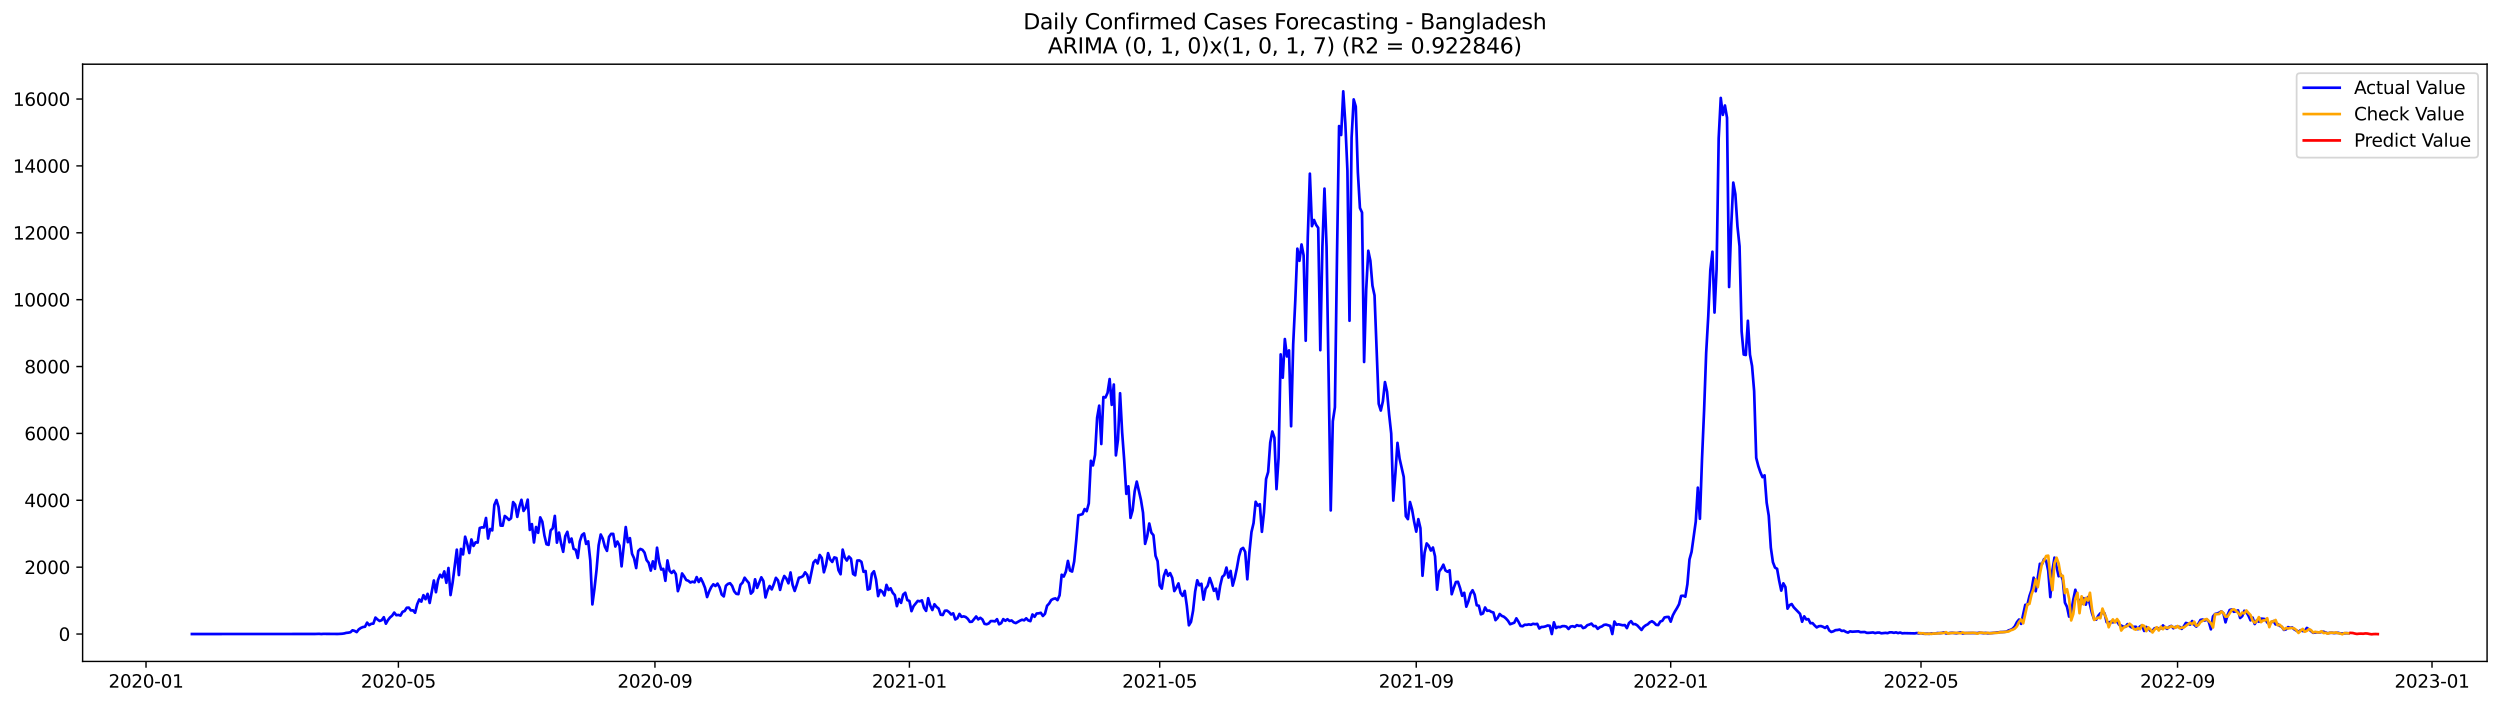 <?xml version="1.0" encoding="utf-8" standalone="no"?>
<!DOCTYPE svg PUBLIC "-//W3C//DTD SVG 1.1//EN"
  "http://www.w3.org/Graphics/SVG/1.1/DTD/svg11.dtd">
<svg xmlns:xlink="http://www.w3.org/1999/xlink" width="1392.412pt" height="392.274pt" viewBox="0 0 1392.412 392.274" xmlns="http://www.w3.org/2000/svg" version="1.1">
 <defs>
  <style type="text/css">*{stroke-linejoin: round; stroke-linecap: butt}</style>
 </defs>
 <g id="figure_1">
  <g id="patch_1">
   <path d="M 0 392.274 
L 1392.412 392.274 
L 1392.412 0 
L 0 0 
z
" style="fill: #ffffff"/>
  </g>
  <g id="axes_1">
   <g id="patch_2">
    <path d="M 46.013 368.396 
L 1385.213 368.396 
L 1385.213 35.755 
L 46.013 35.755 
z
" style="fill: #ffffff"/>
   </g>
   <g id="matplotlib.axis_1">
    <g id="xtick_1">
     <g id="line2d_1">
      <defs>
       <path id="m6cb4de9a15" d="M 0 0 
L 0 3.5 
" style="stroke: #000000; stroke-width: 0.8"/>
      </defs>
      <g>
       <use xlink:href="#m6cb4de9a15" x="81.328" y="368.396" style="stroke: #000000; stroke-width: 0.8"/>
      </g>
     </g>
     <g id="text_1">
      <!-- 2020-01 -->
      <g transform="translate(60.437 382.994)scale(0.1 -0.1)">
       <defs>
        <path id="DejaVuSans-32" d="M 1228 531 
L 3431 531 
L 3431 0 
L 469 0 
L 469 531 
Q 828 903 1448 1529 
Q 2069 2156 2228 2338 
Q 2531 2678 2651 2914 
Q 2772 3150 2772 3378 
Q 2772 3750 2511 3984 
Q 2250 4219 1831 4219 
Q 1534 4219 1204 4116 
Q 875 4013 500 3803 
L 500 4441 
Q 881 4594 1212 4672 
Q 1544 4750 1819 4750 
Q 2544 4750 2975 4387 
Q 3406 4025 3406 3419 
Q 3406 3131 3298 2873 
Q 3191 2616 2906 2266 
Q 2828 2175 2409 1742 
Q 1991 1309 1228 531 
z
" transform="scale(0.016)"/>
        <path id="DejaVuSans-30" d="M 2034 4250 
Q 1547 4250 1301 3770 
Q 1056 3291 1056 2328 
Q 1056 1369 1301 889 
Q 1547 409 2034 409 
Q 2525 409 2770 889 
Q 3016 1369 3016 2328 
Q 3016 3291 2770 3770 
Q 2525 4250 2034 4250 
z
M 2034 4750 
Q 2819 4750 3233 4129 
Q 3647 3509 3647 2328 
Q 3647 1150 3233 529 
Q 2819 -91 2034 -91 
Q 1250 -91 836 529 
Q 422 1150 422 2328 
Q 422 3509 836 4129 
Q 1250 4750 2034 4750 
z
" transform="scale(0.016)"/>
        <path id="DejaVuSans-2d" d="M 313 2009 
L 1997 2009 
L 1997 1497 
L 313 1497 
L 313 2009 
z
" transform="scale(0.016)"/>
        <path id="DejaVuSans-31" d="M 794 531 
L 1825 531 
L 1825 4091 
L 703 3866 
L 703 4441 
L 1819 4666 
L 2450 4666 
L 2450 531 
L 3481 531 
L 3481 0 
L 794 0 
L 794 531 
z
" transform="scale(0.016)"/>
       </defs>
       <use xlink:href="#DejaVuSans-32"/>
       <use xlink:href="#DejaVuSans-30" x="63.623"/>
       <use xlink:href="#DejaVuSans-32" x="127.246"/>
       <use xlink:href="#DejaVuSans-30" x="190.869"/>
       <use xlink:href="#DejaVuSans-2d" x="254.492"/>
       <use xlink:href="#DejaVuSans-30" x="290.576"/>
       <use xlink:href="#DejaVuSans-31" x="354.199"/>
      </g>
     </g>
    </g>
    <g id="xtick_2">
     <g id="line2d_2">
      <g>
       <use xlink:href="#m6cb4de9a15" x="221.893" y="368.396" style="stroke: #000000; stroke-width: 0.8"/>
      </g>
     </g>
     <g id="text_2">
      <!-- 2020-05 -->
      <g transform="translate(201.001 382.994)scale(0.1 -0.1)">
       <defs>
        <path id="DejaVuSans-35" d="M 691 4666 
L 3169 4666 
L 3169 4134 
L 1269 4134 
L 1269 2991 
Q 1406 3038 1543 3061 
Q 1681 3084 1819 3084 
Q 2600 3084 3056 2656 
Q 3513 2228 3513 1497 
Q 3513 744 3044 326 
Q 2575 -91 1722 -91 
Q 1428 -91 1123 -41 
Q 819 9 494 109 
L 494 744 
Q 775 591 1075 516 
Q 1375 441 1709 441 
Q 2250 441 2565 725 
Q 2881 1009 2881 1497 
Q 2881 1984 2565 2268 
Q 2250 2553 1709 2553 
Q 1456 2553 1204 2497 
Q 953 2441 691 2322 
L 691 4666 
z
" transform="scale(0.016)"/>
       </defs>
       <use xlink:href="#DejaVuSans-32"/>
       <use xlink:href="#DejaVuSans-30" x="63.623"/>
       <use xlink:href="#DejaVuSans-32" x="127.246"/>
       <use xlink:href="#DejaVuSans-30" x="190.869"/>
       <use xlink:href="#DejaVuSans-2d" x="254.492"/>
       <use xlink:href="#DejaVuSans-30" x="290.576"/>
       <use xlink:href="#DejaVuSans-35" x="354.199"/>
      </g>
     </g>
    </g>
    <g id="xtick_3">
     <g id="line2d_3">
      <g>
       <use xlink:href="#m6cb4de9a15" x="364.781" y="368.396" style="stroke: #000000; stroke-width: 0.8"/>
      </g>
     </g>
     <g id="text_3">
      <!-- 2020-09 -->
      <g transform="translate(343.89 382.994)scale(0.1 -0.1)">
       <defs>
        <path id="DejaVuSans-39" d="M 703 97 
L 703 672 
Q 941 559 1184 500 
Q 1428 441 1663 441 
Q 2288 441 2617 861 
Q 2947 1281 2994 2138 
Q 2813 1869 2534 1725 
Q 2256 1581 1919 1581 
Q 1219 1581 811 2004 
Q 403 2428 403 3163 
Q 403 3881 828 4315 
Q 1253 4750 1959 4750 
Q 2769 4750 3195 4129 
Q 3622 3509 3622 2328 
Q 3622 1225 3098 567 
Q 2575 -91 1691 -91 
Q 1453 -91 1209 -44 
Q 966 3 703 97 
z
M 1959 2075 
Q 2384 2075 2632 2365 
Q 2881 2656 2881 3163 
Q 2881 3666 2632 3958 
Q 2384 4250 1959 4250 
Q 1534 4250 1286 3958 
Q 1038 3666 1038 3163 
Q 1038 2656 1286 2365 
Q 1534 2075 1959 2075 
z
" transform="scale(0.016)"/>
       </defs>
       <use xlink:href="#DejaVuSans-32"/>
       <use xlink:href="#DejaVuSans-30" x="63.623"/>
       <use xlink:href="#DejaVuSans-32" x="127.246"/>
       <use xlink:href="#DejaVuSans-30" x="190.869"/>
       <use xlink:href="#DejaVuSans-2d" x="254.492"/>
       <use xlink:href="#DejaVuSans-30" x="290.576"/>
       <use xlink:href="#DejaVuSans-39" x="354.199"/>
      </g>
     </g>
    </g>
    <g id="xtick_4">
     <g id="line2d_4">
      <g>
       <use xlink:href="#m6cb4de9a15" x="506.508" y="368.396" style="stroke: #000000; stroke-width: 0.8"/>
      </g>
     </g>
     <g id="text_4">
      <!-- 2021-01 -->
      <g transform="translate(485.616 382.994)scale(0.1 -0.1)">
       <use xlink:href="#DejaVuSans-32"/>
       <use xlink:href="#DejaVuSans-30" x="63.623"/>
       <use xlink:href="#DejaVuSans-32" x="127.246"/>
       <use xlink:href="#DejaVuSans-31" x="190.869"/>
       <use xlink:href="#DejaVuSans-2d" x="254.492"/>
       <use xlink:href="#DejaVuSans-30" x="290.576"/>
       <use xlink:href="#DejaVuSans-31" x="354.199"/>
      </g>
     </g>
    </g>
    <g id="xtick_5">
     <g id="line2d_5">
      <g>
       <use xlink:href="#m6cb4de9a15" x="645.911" y="368.396" style="stroke: #000000; stroke-width: 0.8"/>
      </g>
     </g>
     <g id="text_5">
      <!-- 2021-05 -->
      <g transform="translate(625.019 382.994)scale(0.1 -0.1)">
       <use xlink:href="#DejaVuSans-32"/>
       <use xlink:href="#DejaVuSans-30" x="63.623"/>
       <use xlink:href="#DejaVuSans-32" x="127.246"/>
       <use xlink:href="#DejaVuSans-31" x="190.869"/>
       <use xlink:href="#DejaVuSans-2d" x="254.492"/>
       <use xlink:href="#DejaVuSans-30" x="290.576"/>
       <use xlink:href="#DejaVuSans-35" x="354.199"/>
      </g>
     </g>
    </g>
    <g id="xtick_6">
     <g id="line2d_6">
      <g>
       <use xlink:href="#m6cb4de9a15" x="788.799" y="368.396" style="stroke: #000000; stroke-width: 0.8"/>
      </g>
     </g>
     <g id="text_6">
      <!-- 2021-09 -->
      <g transform="translate(767.908 382.994)scale(0.1 -0.1)">
       <use xlink:href="#DejaVuSans-32"/>
       <use xlink:href="#DejaVuSans-30" x="63.623"/>
       <use xlink:href="#DejaVuSans-32" x="127.246"/>
       <use xlink:href="#DejaVuSans-31" x="190.869"/>
       <use xlink:href="#DejaVuSans-2d" x="254.492"/>
       <use xlink:href="#DejaVuSans-30" x="290.576"/>
       <use xlink:href="#DejaVuSans-39" x="354.199"/>
      </g>
     </g>
    </g>
    <g id="xtick_7">
     <g id="line2d_7">
      <g>
       <use xlink:href="#m6cb4de9a15" x="930.526" y="368.396" style="stroke: #000000; stroke-width: 0.8"/>
      </g>
     </g>
     <g id="text_7">
      <!-- 2022-01 -->
      <g transform="translate(909.634 382.994)scale(0.1 -0.1)">
       <use xlink:href="#DejaVuSans-32"/>
       <use xlink:href="#DejaVuSans-30" x="63.623"/>
       <use xlink:href="#DejaVuSans-32" x="127.246"/>
       <use xlink:href="#DejaVuSans-32" x="190.869"/>
       <use xlink:href="#DejaVuSans-2d" x="254.492"/>
       <use xlink:href="#DejaVuSans-30" x="290.576"/>
       <use xlink:href="#DejaVuSans-31" x="354.199"/>
      </g>
     </g>
    </g>
    <g id="xtick_8">
     <g id="line2d_8">
      <g>
       <use xlink:href="#m6cb4de9a15" x="1069.929" y="368.396" style="stroke: #000000; stroke-width: 0.8"/>
      </g>
     </g>
     <g id="text_8">
      <!-- 2022-05 -->
      <g transform="translate(1049.038 382.994)scale(0.1 -0.1)">
       <use xlink:href="#DejaVuSans-32"/>
       <use xlink:href="#DejaVuSans-30" x="63.623"/>
       <use xlink:href="#DejaVuSans-32" x="127.246"/>
       <use xlink:href="#DejaVuSans-32" x="190.869"/>
       <use xlink:href="#DejaVuSans-2d" x="254.492"/>
       <use xlink:href="#DejaVuSans-30" x="290.576"/>
       <use xlink:href="#DejaVuSans-35" x="354.199"/>
      </g>
     </g>
    </g>
    <g id="xtick_9">
     <g id="line2d_9">
      <g>
       <use xlink:href="#m6cb4de9a15" x="1212.817" y="368.396" style="stroke: #000000; stroke-width: 0.8"/>
      </g>
     </g>
     <g id="text_9">
      <!-- 2022-09 -->
      <g transform="translate(1191.926 382.994)scale(0.1 -0.1)">
       <use xlink:href="#DejaVuSans-32"/>
       <use xlink:href="#DejaVuSans-30" x="63.623"/>
       <use xlink:href="#DejaVuSans-32" x="127.246"/>
       <use xlink:href="#DejaVuSans-32" x="190.869"/>
       <use xlink:href="#DejaVuSans-2d" x="254.492"/>
       <use xlink:href="#DejaVuSans-30" x="290.576"/>
       <use xlink:href="#DejaVuSans-39" x="354.199"/>
      </g>
     </g>
    </g>
    <g id="xtick_10">
     <g id="line2d_10">
      <g>
       <use xlink:href="#m6cb4de9a15" x="1354.544" y="368.396" style="stroke: #000000; stroke-width: 0.8"/>
      </g>
     </g>
     <g id="text_10">
      <!-- 2023-01 -->
      <g transform="translate(1333.652 382.994)scale(0.1 -0.1)">
       <defs>
        <path id="DejaVuSans-33" d="M 2597 2516 
Q 3050 2419 3304 2112 
Q 3559 1806 3559 1356 
Q 3559 666 3084 287 
Q 2609 -91 1734 -91 
Q 1441 -91 1130 -33 
Q 819 25 488 141 
L 488 750 
Q 750 597 1062 519 
Q 1375 441 1716 441 
Q 2309 441 2620 675 
Q 2931 909 2931 1356 
Q 2931 1769 2642 2001 
Q 2353 2234 1838 2234 
L 1294 2234 
L 1294 2753 
L 1863 2753 
Q 2328 2753 2575 2939 
Q 2822 3125 2822 3475 
Q 2822 3834 2567 4026 
Q 2313 4219 1838 4219 
Q 1578 4219 1281 4162 
Q 984 4106 628 3988 
L 628 4550 
Q 988 4650 1302 4700 
Q 1616 4750 1894 4750 
Q 2613 4750 3031 4423 
Q 3450 4097 3450 3541 
Q 3450 3153 3228 2886 
Q 3006 2619 2597 2516 
z
" transform="scale(0.016)"/>
       </defs>
       <use xlink:href="#DejaVuSans-32"/>
       <use xlink:href="#DejaVuSans-30" x="63.623"/>
       <use xlink:href="#DejaVuSans-32" x="127.246"/>
       <use xlink:href="#DejaVuSans-33" x="190.869"/>
       <use xlink:href="#DejaVuSans-2d" x="254.492"/>
       <use xlink:href="#DejaVuSans-30" x="290.576"/>
       <use xlink:href="#DejaVuSans-31" x="354.199"/>
      </g>
     </g>
    </g>
   </g>
   <g id="matplotlib.axis_2">
    <g id="ytick_1">
     <g id="line2d_11">
      <defs>
       <path id="m1b20f03d70" d="M 0 0 
L -3.5 0 
" style="stroke: #000000; stroke-width: 0.8"/>
      </defs>
      <g>
       <use xlink:href="#m1b20f03d70" x="46.013" y="353.135" style="stroke: #000000; stroke-width: 0.8"/>
      </g>
     </g>
     <g id="text_11">
      <!-- 0 -->
      <g transform="translate(32.65 356.934)scale(0.1 -0.1)">
       <use xlink:href="#DejaVuSans-30"/>
      </g>
     </g>
    </g>
    <g id="ytick_2">
     <g id="line2d_12">
      <g>
       <use xlink:href="#m1b20f03d70" x="46.013" y="315.888" style="stroke: #000000; stroke-width: 0.8"/>
      </g>
     </g>
     <g id="text_12">
      <!-- 2000 -->
      <g transform="translate(13.562 319.687)scale(0.1 -0.1)">
       <use xlink:href="#DejaVuSans-32"/>
       <use xlink:href="#DejaVuSans-30" x="63.623"/>
       <use xlink:href="#DejaVuSans-30" x="127.246"/>
       <use xlink:href="#DejaVuSans-30" x="190.869"/>
      </g>
     </g>
    </g>
    <g id="ytick_3">
     <g id="line2d_13">
      <g>
       <use xlink:href="#m1b20f03d70" x="46.013" y="278.641" style="stroke: #000000; stroke-width: 0.8"/>
      </g>
     </g>
     <g id="text_13">
      <!-- 4000 -->
      <g transform="translate(13.562 282.44)scale(0.1 -0.1)">
       <defs>
        <path id="DejaVuSans-34" d="M 2419 4116 
L 825 1625 
L 2419 1625 
L 2419 4116 
z
M 2253 4666 
L 3047 4666 
L 3047 1625 
L 3713 1625 
L 3713 1100 
L 3047 1100 
L 3047 0 
L 2419 0 
L 2419 1100 
L 313 1100 
L 313 1709 
L 2253 4666 
z
" transform="scale(0.016)"/>
       </defs>
       <use xlink:href="#DejaVuSans-34"/>
       <use xlink:href="#DejaVuSans-30" x="63.623"/>
       <use xlink:href="#DejaVuSans-30" x="127.246"/>
       <use xlink:href="#DejaVuSans-30" x="190.869"/>
      </g>
     </g>
    </g>
    <g id="ytick_4">
     <g id="line2d_14">
      <g>
       <use xlink:href="#m1b20f03d70" x="46.013" y="241.394" style="stroke: #000000; stroke-width: 0.8"/>
      </g>
     </g>
     <g id="text_14">
      <!-- 6000 -->
      <g transform="translate(13.562 245.193)scale(0.1 -0.1)">
       <defs>
        <path id="DejaVuSans-36" d="M 2113 2584 
Q 1688 2584 1439 2293 
Q 1191 2003 1191 1497 
Q 1191 994 1439 701 
Q 1688 409 2113 409 
Q 2538 409 2786 701 
Q 3034 994 3034 1497 
Q 3034 2003 2786 2293 
Q 2538 2584 2113 2584 
z
M 3366 4563 
L 3366 3988 
Q 3128 4100 2886 4159 
Q 2644 4219 2406 4219 
Q 1781 4219 1451 3797 
Q 1122 3375 1075 2522 
Q 1259 2794 1537 2939 
Q 1816 3084 2150 3084 
Q 2853 3084 3261 2657 
Q 3669 2231 3669 1497 
Q 3669 778 3244 343 
Q 2819 -91 2113 -91 
Q 1303 -91 875 529 
Q 447 1150 447 2328 
Q 447 3434 972 4092 
Q 1497 4750 2381 4750 
Q 2619 4750 2861 4703 
Q 3103 4656 3366 4563 
z
" transform="scale(0.016)"/>
       </defs>
       <use xlink:href="#DejaVuSans-36"/>
       <use xlink:href="#DejaVuSans-30" x="63.623"/>
       <use xlink:href="#DejaVuSans-30" x="127.246"/>
       <use xlink:href="#DejaVuSans-30" x="190.869"/>
      </g>
     </g>
    </g>
    <g id="ytick_5">
     <g id="line2d_15">
      <g>
       <use xlink:href="#m1b20f03d70" x="46.013" y="204.147" style="stroke: #000000; stroke-width: 0.8"/>
      </g>
     </g>
     <g id="text_15">
      <!-- 8000 -->
      <g transform="translate(13.562 207.946)scale(0.1 -0.1)">
       <defs>
        <path id="DejaVuSans-38" d="M 2034 2216 
Q 1584 2216 1326 1975 
Q 1069 1734 1069 1313 
Q 1069 891 1326 650 
Q 1584 409 2034 409 
Q 2484 409 2743 651 
Q 3003 894 3003 1313 
Q 3003 1734 2745 1975 
Q 2488 2216 2034 2216 
z
M 1403 2484 
Q 997 2584 770 2862 
Q 544 3141 544 3541 
Q 544 4100 942 4425 
Q 1341 4750 2034 4750 
Q 2731 4750 3128 4425 
Q 3525 4100 3525 3541 
Q 3525 3141 3298 2862 
Q 3072 2584 2669 2484 
Q 3125 2378 3379 2068 
Q 3634 1759 3634 1313 
Q 3634 634 3220 271 
Q 2806 -91 2034 -91 
Q 1263 -91 848 271 
Q 434 634 434 1313 
Q 434 1759 690 2068 
Q 947 2378 1403 2484 
z
M 1172 3481 
Q 1172 3119 1398 2916 
Q 1625 2713 2034 2713 
Q 2441 2713 2670 2916 
Q 2900 3119 2900 3481 
Q 2900 3844 2670 4047 
Q 2441 4250 2034 4250 
Q 1625 4250 1398 4047 
Q 1172 3844 1172 3481 
z
" transform="scale(0.016)"/>
       </defs>
       <use xlink:href="#DejaVuSans-38"/>
       <use xlink:href="#DejaVuSans-30" x="63.623"/>
       <use xlink:href="#DejaVuSans-30" x="127.246"/>
       <use xlink:href="#DejaVuSans-30" x="190.869"/>
      </g>
     </g>
    </g>
    <g id="ytick_6">
     <g id="line2d_16">
      <g>
       <use xlink:href="#m1b20f03d70" x="46.013" y="166.9" style="stroke: #000000; stroke-width: 0.8"/>
      </g>
     </g>
     <g id="text_16">
      <!-- 10000 -->
      <g transform="translate(7.2 170.699)scale(0.1 -0.1)">
       <use xlink:href="#DejaVuSans-31"/>
       <use xlink:href="#DejaVuSans-30" x="63.623"/>
       <use xlink:href="#DejaVuSans-30" x="127.246"/>
       <use xlink:href="#DejaVuSans-30" x="190.869"/>
       <use xlink:href="#DejaVuSans-30" x="254.492"/>
      </g>
     </g>
    </g>
    <g id="ytick_7">
     <g id="line2d_17">
      <g>
       <use xlink:href="#m1b20f03d70" x="46.013" y="129.653" style="stroke: #000000; stroke-width: 0.8"/>
      </g>
     </g>
     <g id="text_17">
      <!-- 12000 -->
      <g transform="translate(7.2 133.452)scale(0.1 -0.1)">
       <use xlink:href="#DejaVuSans-31"/>
       <use xlink:href="#DejaVuSans-32" x="63.623"/>
       <use xlink:href="#DejaVuSans-30" x="127.246"/>
       <use xlink:href="#DejaVuSans-30" x="190.869"/>
       <use xlink:href="#DejaVuSans-30" x="254.492"/>
      </g>
     </g>
    </g>
    <g id="ytick_8">
     <g id="line2d_18">
      <g>
       <use xlink:href="#m1b20f03d70" x="46.013" y="92.406" style="stroke: #000000; stroke-width: 0.8"/>
      </g>
     </g>
     <g id="text_18">
      <!-- 14000 -->
      <g transform="translate(7.2 96.205)scale(0.1 -0.1)">
       <use xlink:href="#DejaVuSans-31"/>
       <use xlink:href="#DejaVuSans-34" x="63.623"/>
       <use xlink:href="#DejaVuSans-30" x="127.246"/>
       <use xlink:href="#DejaVuSans-30" x="190.869"/>
       <use xlink:href="#DejaVuSans-30" x="254.492"/>
      </g>
     </g>
    </g>
    <g id="ytick_9">
     <g id="line2d_19">
      <g>
       <use xlink:href="#m1b20f03d70" x="46.013" y="55.159" style="stroke: #000000; stroke-width: 0.8"/>
      </g>
     </g>
     <g id="text_19">
      <!-- 16000 -->
      <g transform="translate(7.2 58.958)scale(0.1 -0.1)">
       <use xlink:href="#DejaVuSans-31"/>
       <use xlink:href="#DejaVuSans-36" x="63.623"/>
       <use xlink:href="#DejaVuSans-30" x="127.246"/>
       <use xlink:href="#DejaVuSans-30" x="190.869"/>
       <use xlink:href="#DejaVuSans-30" x="254.492"/>
      </g>
     </g>
    </g>
   </g>
   <g id="line2d_20">
    <path d="M 106.885 353.135 
L 175.425 353.098 
L 177.749 353.023 
L 178.91 353.135 
L 180.072 353.042 
L 188.204 353.098 
L 190.527 352.968 
L 191.689 352.8 
L 192.851 352.483 
L 194.012 352.372 
L 195.174 352.13 
L 196.336 351.049 
L 197.497 351.385 
L 198.659 352.055 
L 199.821 350.547 
L 200.982 349.746 
L 202.144 349.243 
L 203.306 349.057 
L 204.467 346.785 
L 205.629 348.181 
L 206.791 347.436 
L 207.953 347.325 
L 209.114 343.972 
L 210.276 345.053 
L 211.438 345.872 
L 212.599 345.425 
L 213.761 343.768 
L 214.923 347.381 
L 216.084 345.351 
L 217.246 343.879 
L 218.408 342.911 
L 219.569 341.198 
L 220.731 342.632 
L 221.893 342.501 
L 223.055 342.855 
L 224.216 340.751 
L 225.378 340.322 
L 226.54 338.497 
L 227.701 338.423 
L 228.863 339.987 
L 230.025 339.931 
L 231.186 341.291 
L 232.348 336.616 
L 233.51 333.879 
L 234.671 335.089 
L 235.833 331.495 
L 236.995 333.748 
L 238.157 330.75 
L 239.318 335.815 
L 241.642 323.3 
L 242.803 329.837 
L 243.965 323.021 
L 245.127 320.116 
L 246.288 321.587 
L 247.45 318.253 
L 248.612 324.604 
L 249.773 316.354 
L 250.935 331.42 
L 252.097 324.436 
L 254.42 306.148 
L 255.582 320.283 
L 256.744 305.738 
L 257.905 308.793 
L 259.067 298.922 
L 260.229 302.945 
L 261.39 308.01 
L 262.552 300.468 
L 263.714 304.062 
L 264.876 302.051 
L 266.037 302.2 
L 267.199 294.08 
L 268.361 293.726 
L 269.522 293.782 
L 270.684 288.493 
L 271.846 299.946 
L 273.007 294.639 
L 274.169 295.421 
L 275.331 281.211 
L 276.492 278.492 
L 277.654 282.31 
L 278.816 292.739 
L 279.978 292.795 
L 281.139 287.376 
L 282.301 288.325 
L 283.463 289.592 
L 284.624 288.661 
L 285.786 279.647 
L 286.948 281.099 
L 288.109 287.878 
L 289.271 282.198 
L 290.433 278.38 
L 291.594 284.563 
L 292.756 282.831 
L 293.918 278.287 
L 295.08 295.142 
L 296.241 291.901 
L 297.403 302.144 
L 298.565 293.521 
L 299.726 296.762 
L 300.888 288.158 
L 302.05 290.56 
L 303.211 298.214 
L 304.373 303.112 
L 305.535 303.485 
L 306.696 295.421 
L 307.858 294.229 
L 309.02 287.338 
L 310.182 302.237 
L 311.343 296.631 
L 312.505 302.684 
L 313.667 307.34 
L 314.828 298.606 
L 315.99 296.203 
L 317.152 302.032 
L 318.313 299.946 
L 319.475 305.683 
L 320.637 306.204 
L 321.798 310.767 
L 322.96 301.511 
L 324.122 298.01 
L 325.284 297.097 
L 326.445 302.945 
L 327.607 301.511 
L 328.769 312.182 
L 329.93 336.635 
L 331.092 327.882 
L 332.254 317.415 
L 333.415 303.708 
L 334.577 297.693 
L 335.739 300.04 
L 336.9 304.509 
L 338.062 306.819 
L 339.224 298.997 
L 340.386 297.339 
L 341.547 297.358 
L 342.709 304.397 
L 343.871 301.623 
L 345.032 303.895 
L 346.194 315.441 
L 348.517 293.54 
L 349.679 301.976 
L 350.841 299.723 
L 352.003 308.42 
L 353.164 310.953 
L 354.326 316.391 
L 355.488 306.856 
L 356.649 305.738 
L 357.811 306.223 
L 358.973 307.768 
L 360.134 311.959 
L 361.296 313.449 
L 362.458 317.806 
L 363.619 312.648 
L 364.781 316.819 
L 365.943 305.049 
L 367.105 312.946 
L 368.266 317.21 
L 369.428 316.819 
L 370.59 323.487 
L 371.751 312.126 
L 372.913 317.9 
L 374.075 319.11 
L 375.236 317.9 
L 376.398 319.762 
L 377.56 329.26 
L 378.721 325.647 
L 379.883 319.389 
L 381.045 321.028 
L 382.207 323.058 
L 383.368 323.468 
L 384.53 324.436 
L 385.692 323.952 
L 386.853 324.343 
L 388.015 321.419 
L 389.177 324.138 
L 390.338 322.108 
L 391.5 324.455 
L 392.662 327.379 
L 393.823 332.538 
L 394.985 329.39 
L 396.147 326.932 
L 397.309 325.423 
L 398.47 326.392 
L 399.632 325.051 
L 400.794 327.137 
L 401.955 331.122 
L 403.117 332.184 
L 404.279 326.28 
L 405.44 325.219 
L 406.602 324.827 
L 407.764 326.299 
L 408.925 329.334 
L 410.087 330.731 
L 411.249 330.917 
L 412.411 325.721 
L 413.572 324.511 
L 414.734 321.773 
L 415.896 323.338 
L 417.057 324.697 
L 418.219 330.619 
L 419.381 329.409 
L 420.542 322.649 
L 421.704 327.435 
L 424.027 321.55 
L 425.189 323.598 
L 426.351 332.761 
L 427.513 328.776 
L 428.674 326.392 
L 429.836 328.273 
L 430.998 325.33 
L 432.159 321.829 
L 433.321 323.263 
L 434.483 328.552 
L 435.644 323.934 
L 436.806 320.805 
L 437.968 322.239 
L 439.13 324.883 
L 440.291 318.831 
L 441.453 325.777 
L 442.615 329.13 
L 443.776 325.684 
L 444.938 321.792 
L 446.1 321.494 
L 447.261 320.861 
L 448.423 318.775 
L 449.585 320.227 
L 450.746 324.623 
L 453.07 313.3 
L 454.232 311.94 
L 455.393 313.821 
L 456.555 309.109 
L 457.717 310.767 
L 458.878 318.738 
L 460.04 314.771 
L 461.202 308.085 
L 462.363 311.605 
L 463.525 312.983 
L 464.687 310.45 
L 465.848 310.804 
L 467.01 317.602 
L 468.172 319.836 
L 469.334 306.111 
L 470.495 310.432 
L 471.657 312.201 
L 472.819 310.003 
L 473.98 311.195 
L 475.142 319.65 
L 476.304 320.432 
L 477.465 312.201 
L 478.627 312.126 
L 479.789 312.927 
L 480.95 318.477 
L 482.112 318.049 
L 483.274 328.385 
L 484.436 327.9 
L 485.597 319.632 
L 486.759 318.179 
L 487.921 322.742 
L 489.082 332.016 
L 490.244 328.589 
L 491.406 329.539 
L 492.567 331.662 
L 493.729 325.759 
L 494.891 328.589 
L 496.052 327.677 
L 497.214 330.154 
L 498.376 331.476 
L 499.538 337.603 
L 500.699 333.599 
L 501.861 335.778 
L 503.023 331.141 
L 504.184 330.135 
L 505.346 334.251 
L 506.508 334.698 
L 507.669 340.397 
L 508.831 337.585 
L 511.154 334.679 
L 512.316 334.921 
L 513.478 334.381 
L 514.64 338.516 
L 515.801 340.248 
L 516.963 333.189 
L 518.125 337.324 
L 519.286 339.764 
L 520.448 336.56 
L 521.61 337.994 
L 522.771 338.944 
L 523.933 342.371 
L 525.095 342.538 
L 526.256 340.155 
L 527.418 340.062 
L 528.58 340.918 
L 529.742 342.259 
L 530.903 341.607 
L 532.065 345.015 
L 533.227 344.326 
L 534.388 341.924 
L 535.55 343.544 
L 536.712 343.302 
L 537.873 343.656 
L 539.035 344.68 
L 540.197 346.375 
L 541.359 346.263 
L 543.682 343.358 
L 544.844 344.978 
L 546.005 344.103 
L 547.167 345.034 
L 548.329 347.455 
L 549.49 347.697 
L 550.652 347.25 
L 551.814 345.928 
L 552.975 345.909 
L 554.137 346.096 
L 555.299 344.866 
L 556.461 347.716 
L 557.622 347.064 
L 558.784 344.829 
L 559.946 345.76 
L 561.107 344.885 
L 562.269 345.853 
L 563.431 345.574 
L 564.592 346.617 
L 565.754 347.045 
L 568.077 345.704 
L 569.239 345.164 
L 570.401 345.5 
L 571.563 344.382 
L 572.724 345.555 
L 573.886 345.965 
L 575.048 342.24 
L 576.209 343.544 
L 577.371 341.7 
L 578.533 341.607 
L 579.694 341.309 
L 580.856 343.079 
L 582.018 341.849 
L 583.179 337.398 
L 584.341 336.151 
L 585.503 334.176 
L 586.665 333.562 
L 587.826 333.283 
L 588.988 334.251 
L 590.15 331.551 
L 591.311 320.116 
L 592.473 321.121 
L 593.635 318.402 
L 594.796 312.406 
L 595.958 317.769 
L 597.12 318.346 
L 598.281 312.685 
L 599.443 300.822 
L 600.605 286.947 
L 601.767 286.705 
L 602.928 286.333 
L 604.09 283.539 
L 605.252 284.712 
L 606.413 280.355 
L 607.575 256.647 
L 608.737 259.235 
L 609.898 253.35 
L 611.06 232.66 
L 612.222 225.937 
L 613.383 247.298 
L 614.545 221.15 
L 615.707 221.374 
L 616.869 218.804 
L 618.03 211.112 
L 619.192 225.49 
L 620.354 214.167 
L 621.515 253.63 
L 622.677 244.765 
L 623.839 219.027 
L 625 240.873 
L 626.162 256.572 
L 627.324 275.065 
L 628.486 270.875 
L 629.647 288.456 
L 630.809 284.265 
L 631.971 273.594 
L 633.132 268.231 
L 635.456 278.38 
L 636.617 285.55 
L 637.779 302.908 
L 638.941 298.717 
L 640.102 291.566 
L 641.264 296.687 
L 642.426 298.103 
L 643.588 309.538 
L 644.749 312.592 
L 645.911 326.094 
L 647.073 327.826 
L 648.234 320.749 
L 649.396 317.49 
L 650.558 320.693 
L 651.719 319.203 
L 652.881 321.81 
L 654.043 329.204 
L 655.204 327.323 
L 656.366 324.939 
L 657.528 330.228 
L 658.69 331.904 
L 659.851 329.111 
L 661.013 337.342 
L 662.175 348.274 
L 663.336 346.375 
L 664.498 340.136 
L 665.66 329.446 
L 666.821 323.189 
L 667.983 326.001 
L 669.145 325.125 
L 670.306 333.99 
L 671.468 327.919 
L 672.63 326.299 
L 673.792 321.941 
L 674.953 325.256 
L 676.115 329.074 
L 677.277 327.844 
L 678.438 333.711 
L 679.6 326.243 
L 680.762 321.289 
L 681.923 320.265 
L 683.085 316.112 
L 684.247 321.717 
L 685.408 317.993 
L 686.57 326.187 
L 687.732 321.922 
L 688.894 316.447 
L 690.055 309.891 
L 691.217 305.887 
L 692.379 305.161 
L 693.54 307.433 
L 694.702 322.649 
L 695.864 307.768 
L 697.025 296.333 
L 698.187 291.324 
L 699.349 279.461 
L 700.51 281.621 
L 701.672 280.82 
L 702.834 296.203 
L 703.996 285.327 
L 705.157 266.797 
L 706.319 262.886 
L 707.481 246.478 
L 708.642 240.314 
L 709.804 243.834 
L 710.966 272.421 
L 712.127 255.027 
L 713.289 197.368 
L 714.451 210.367 
L 715.612 188.839 
L 716.774 198.541 
L 717.936 195.152 
L 719.098 237.409 
L 720.259 191.837 
L 721.421 167.57 
L 722.583 138.499 
L 723.744 145.26 
L 724.906 136.153 
L 726.068 142.242 
L 727.229 189.77 
L 728.391 132 
L 729.553 96.727 
L 730.715 125.966 
L 731.876 122.52 
L 733.038 125.258 
L 734.2 126.897 
L 735.361 195.04 
L 736.523 137.512 
L 737.685 105.051 
L 738.846 137.493 
L 741.17 284.284 
L 742.331 234.615 
L 743.493 226.868 
L 744.655 142.857 
L 745.817 70.207 
L 746.978 75.179 
L 748.14 50.876 
L 749.302 68.735 
L 750.463 94.976 
L 751.625 178.651 
L 752.787 76.688 
L 753.948 55.364 
L 755.11 59.331 
L 756.272 95.814 
L 757.433 115.797 
L 758.595 118.367 
L 759.757 201.614 
L 760.919 161.332 
L 762.08 139.654 
L 763.242 145.222 
L 764.404 159.078 
L 765.565 164.553 
L 767.889 224.912 
L 769.05 228.656 
L 770.212 223.534 
L 771.374 212.807 
L 772.535 218.152 
L 773.697 230.853 
L 774.859 241.524 
L 776.021 278.809 
L 777.182 263.668 
L 778.344 246.665 
L 779.506 255.38 
L 781.829 265.642 
L 782.991 287.487 
L 784.152 289.145 
L 785.314 279.61 
L 786.476 283.781 
L 787.637 290.616 
L 788.799 296.11 
L 789.961 289.145 
L 791.123 294.155 
L 792.284 320.674 
L 793.446 307.88 
L 794.608 302.665 
L 795.769 303.988 
L 796.931 306.632 
L 798.093 304.938 
L 799.254 309.836 
L 800.416 328.422 
L 801.578 318.291 
L 802.739 316.764 
L 803.901 314.51 
L 805.063 317.732 
L 806.225 318.458 
L 807.386 317.62 
L 808.548 330.973 
L 809.71 327.379 
L 810.871 324.176 
L 812.033 324.045 
L 813.195 327.509 
L 814.356 331.83 
L 815.518 330.172 
L 816.68 337.901 
L 817.842 334.884 
L 819.003 330.564 
L 820.165 328.738 
L 821.327 331.197 
L 822.488 337.119 
L 823.65 337.361 
L 824.812 342.166 
L 825.973 341.645 
L 827.135 338.348 
L 828.297 340.211 
L 829.458 340.043 
L 830.62 340.788 
L 831.782 341.123 
L 832.944 345.406 
L 834.105 344.177 
L 835.267 341.98 
L 836.429 343.023 
L 837.59 343.488 
L 838.752 344.457 
L 839.914 345.76 
L 841.075 347.679 
L 843.399 346.822 
L 844.56 344.401 
L 845.722 346.282 
L 846.884 348.61 
L 848.046 348.815 
L 849.207 347.958 
L 850.369 348.014 
L 851.531 347.753 
L 852.692 347.995 
L 853.854 347.436 
L 855.016 347.66 
L 856.177 347.455 
L 857.339 350.044 
L 858.501 349.206 
L 859.662 349.15 
L 860.824 348.87 
L 861.986 348.368 
L 863.148 348.535 
L 864.309 353.135 
L 865.471 346.617 
L 866.633 349.82 
L 867.794 349.131 
L 868.956 349.299 
L 870.118 348.759 
L 871.279 348.721 
L 872.441 349.019 
L 873.603 350.323 
L 874.764 348.982 
L 875.926 348.777 
L 877.088 349.168 
L 878.25 348.181 
L 879.411 348.591 
L 880.573 348.423 
L 881.735 349.82 
L 882.896 349.429 
L 884.058 348.219 
L 885.22 347.846 
L 886.381 347.325 
L 887.543 348.721 
L 888.705 348.684 
L 889.866 350.249 
L 891.028 349.317 
L 892.19 348.908 
L 893.352 348.051 
L 894.513 347.883 
L 896.837 348.61 
L 897.998 353.135 
L 899.16 346.189 
L 900.322 347.977 
L 901.483 347.716 
L 903.807 348.256 
L 904.969 348.126 
L 906.13 349.839 
L 907.292 347.008 
L 908.454 345.965 
L 909.615 347.641 
L 910.777 347.604 
L 911.939 348.349 
L 914.262 350.863 
L 915.424 349.206 
L 916.585 348.293 
L 917.747 347.716 
L 918.909 346.58 
L 920.071 346.021 
L 921.232 346.766 
L 922.394 348.014 
L 923.556 348.144 
L 924.717 346.189 
L 925.879 345.742 
L 927.041 343.917 
L 928.202 343.656 
L 929.364 343.6 
L 930.526 346.245 
L 931.687 342.762 
L 932.849 340.583 
L 934.011 338.702 
L 935.173 336.523 
L 936.334 331.904 
L 937.496 331.793 
L 938.658 332.351 
L 939.819 325.368 
L 940.981 311.586 
L 942.143 307.359 
L 944.466 290.579 
L 945.628 271.601 
L 946.789 288.94 
L 947.951 255.883 
L 949.113 228.805 
L 950.275 196.567 
L 951.436 176.212 
L 952.598 150.362 
L 953.76 140.194 
L 954.921 174.089 
L 956.083 150.027 
L 957.245 76.986 
L 958.406 54.544 
L 959.568 63.968 
L 960.73 58.753 
L 961.891 65.588 
L 963.053 159.86 
L 964.215 126.245 
L 965.377 101.699 
L 966.538 108.161 
L 967.7 126.059 
L 968.862 137.177 
L 970.023 184.555 
L 971.185 197.461 
L 972.347 197.722 
L 973.508 178.651 
L 974.67 197.554 
L 975.832 203.849 
L 976.993 217.854 
L 978.155 255.027 
L 979.317 259.589 
L 980.479 263.035 
L 981.64 265.754 
L 982.802 264.748 
L 983.964 279.963 
L 985.125 287.227 
L 986.287 305.012 
L 987.449 313.095 
L 988.61 316.13 
L 989.772 316.801 
L 990.934 323.431 
L 992.095 328.962 
L 993.257 324.902 
L 994.419 326.951 
L 995.581 339 
L 996.742 337.045 
L 997.904 336.43 
L 999.066 338.255 
L 1002.551 341.887 
L 1003.712 346.282 
L 1004.874 343.283 
L 1006.036 345.015 
L 1007.198 344.829 
L 1008.359 347.12 
L 1009.521 347.045 
L 1010.683 348.349 
L 1011.844 349.448 
L 1013.006 348.796 
L 1014.168 348.684 
L 1015.329 349.094 
L 1016.491 349.746 
L 1017.653 348.796 
L 1018.814 351.124 
L 1019.976 351.981 
L 1021.138 351.608 
L 1022.3 350.975 
L 1023.461 350.882 
L 1024.623 350.64 
L 1025.785 351.422 
L 1026.946 351.236 
L 1028.108 351.925 
L 1029.27 352.334 
L 1030.431 351.627 
L 1031.593 351.85 
L 1035.078 351.627 
L 1036.24 352.092 
L 1038.563 351.999 
L 1039.725 352.465 
L 1040.887 352.465 
L 1043.21 352.241 
L 1044.372 352.614 
L 1045.533 352.353 
L 1046.695 352.316 
L 1047.857 352.726 
L 1050.18 352.483 
L 1051.342 352.632 
L 1052.504 352.185 
L 1053.665 352.185 
L 1054.827 352.465 
L 1055.989 352.204 
L 1057.15 352.614 
L 1058.312 352.297 
L 1059.474 352.744 
L 1060.635 352.651 
L 1066.444 352.781 
L 1067.606 352.577 
L 1068.767 352.819 
L 1069.929 352.67 
L 1071.091 352.949 
L 1072.252 353.005 
L 1073.414 352.949 
L 1074.576 353.061 
L 1075.737 352.781 
L 1076.899 352.949 
L 1079.222 352.577 
L 1080.384 352.651 
L 1081.546 352.521 
L 1082.708 352.185 
L 1083.869 352.8 
L 1085.031 352.726 
L 1086.193 352.521 
L 1087.354 352.446 
L 1089.678 352.726 
L 1092.001 352.204 
L 1093.163 352.837 
L 1094.325 352.595 
L 1097.81 352.577 
L 1101.295 352.614 
L 1102.456 352.39 
L 1104.78 352.651 
L 1105.941 352.502 
L 1107.103 352.726 
L 1109.427 352.558 
L 1110.588 352.502 
L 1114.073 352.055 
L 1116.397 351.943 
L 1117.558 351.813 
L 1118.72 351.105 
L 1119.882 350.751 
L 1121.043 350.118 
L 1122.205 348.815 
L 1123.367 346.487 
L 1124.529 345.071 
L 1125.69 347.474 
L 1128.014 336.877 
L 1129.175 336.858 
L 1130.337 331.998 
L 1131.499 328.571 
L 1132.66 321.755 
L 1133.822 329.297 
L 1136.145 314.007 
L 1137.307 314.268 
L 1138.469 311.4 
L 1139.631 312.406 
L 1140.792 317.881 
L 1141.954 332.556 
L 1143.116 317.713 
L 1144.277 310.58 
L 1146.601 320.954 
L 1147.762 319.799 
L 1148.924 323.133 
L 1150.086 335.648 
L 1151.247 337.976 
L 1152.409 343.432 
L 1153.571 340.918 
L 1154.733 334.009 
L 1155.894 328.478 
L 1157.056 333.562 
L 1158.218 334.381 
L 1159.379 336.374 
L 1160.541 333.171 
L 1161.703 336.765 
L 1162.864 332.575 
L 1164.026 336.672 
L 1165.188 341.589 
L 1166.349 344.829 
L 1167.511 345.127 
L 1168.673 342.93 
L 1169.835 341.57 
L 1170.996 341.477 
L 1172.158 341.626 
L 1173.32 346.524 
L 1174.481 346.636 
L 1175.643 346.338 
L 1176.805 346.636 
L 1177.966 345.928 
L 1179.128 346.151 
L 1180.29 347.958 
L 1181.452 348.423 
L 1182.613 349.038 
L 1183.775 349.113 
L 1184.937 347.623 
L 1186.098 348.684 
L 1187.26 349.448 
L 1188.422 349.15 
L 1189.583 349.075 
L 1190.745 350.453 
L 1191.907 348.926 
L 1193.068 348.312 
L 1194.23 351.403 
L 1195.392 349.187 
L 1196.554 349.969 
L 1197.715 351.403 
L 1198.877 351.273 
L 1200.039 349.913 
L 1201.2 349.82 
L 1203.524 350.025 
L 1204.685 348.33 
L 1205.847 349.485 
L 1207.009 350.23 
L 1208.17 349.094 
L 1209.332 348.61 
L 1210.494 349.932 
L 1211.656 349.15 
L 1213.979 349.15 
L 1215.141 350.249 
L 1216.302 348.852 
L 1217.464 346.934 
L 1218.626 347.306 
L 1219.787 347.883 
L 1220.949 345.909 
L 1222.111 347.958 
L 1223.272 349.001 
L 1224.434 347.362 
L 1225.596 345.295 
L 1226.758 345.034 
L 1227.919 345.649 
L 1229.081 344.978 
L 1230.243 346.375 
L 1231.404 350.509 
L 1232.566 343.321 
L 1233.728 341.943 
L 1234.889 341.7 
L 1236.051 341.198 
L 1237.213 340.508 
L 1238.374 341.589 
L 1239.536 346.617 
L 1240.698 342.483 
L 1241.86 339.764 
L 1243.021 339.41 
L 1244.183 340.751 
L 1245.345 340.49 
L 1246.506 339.95 
L 1247.668 344.196 
L 1248.83 343.172 
L 1249.991 340.173 
L 1251.153 340.9 
L 1252.315 342.911 
L 1253.476 345.5 
L 1254.638 343.991 
L 1255.8 347.567 
L 1256.962 345.518 
L 1258.123 346.3 
L 1259.285 344.568 
L 1260.447 344.643 
L 1261.608 344.848 
L 1262.77 346.691 
L 1263.932 347.641 
L 1265.093 346.598 
L 1266.255 345.891 
L 1267.417 347.79 
L 1268.578 347.548 
L 1269.74 348.61 
L 1270.902 349.113 
L 1272.064 350.826 
L 1273.225 350.547 
L 1274.387 349.28 
L 1275.549 349.69 
L 1276.71 349.485 
L 1277.872 350.584 
L 1280.195 351.85 
L 1281.357 350.994 
L 1282.519 351.496 
L 1283.681 351.385 
L 1284.842 349.727 
L 1286.004 350.528 
L 1288.327 352.446 
L 1290.651 352.13 
L 1291.812 352.241 
L 1292.974 351.981 
L 1294.136 351.85 
L 1296.459 352.726 
L 1297.621 352.483 
L 1298.783 352.428 
L 1299.944 352.595 
L 1302.268 352.428 
L 1303.429 352.781 
L 1304.591 352.8 
L 1306.914 352.651 
L 1308.076 352.707 
L 1308.076 352.707 
" clip-path="url(#p15bc049a0d)" style="fill: none; stroke: #0000ff; stroke-width: 1.5; stroke-linecap: square"/>
   </g>
   <g id="line2d_21">
    <path d="M 1068.767 352.534 
L 1069.929 352.813 
L 1071.091 352.677 
L 1072.252 353.012 
L 1073.414 353.036 
L 1074.576 352.919 
L 1075.737 353.07 
L 1076.899 352.859 
L 1079.222 352.82 
L 1080.384 352.625 
L 1082.708 352.552 
L 1083.869 352.079 
L 1085.031 352.899 
L 1086.193 352.605 
L 1088.516 352.496 
L 1089.678 352.484 
L 1092.001 352.68 
L 1093.163 352.216 
L 1094.325 352.706 
L 1095.486 352.564 
L 1096.648 352.616 
L 1098.971 352.431 
L 1100.133 352.587 
L 1101.295 352.961 
L 1102.456 352.463 
L 1103.618 352.363 
L 1105.941 352.701 
L 1107.103 352.455 
L 1108.265 352.751 
L 1109.427 352.666 
L 1110.588 352.406 
L 1111.75 352.534 
L 1112.912 352.394 
L 1114.073 352.092 
L 1115.235 352.123 
L 1118.72 351.727 
L 1119.882 351.053 
L 1121.043 350.696 
L 1122.205 350.073 
L 1123.367 348.836 
L 1124.529 346.433 
L 1125.69 345.026 
L 1126.852 347.159 
L 1129.175 336.604 
L 1130.337 336.326 
L 1131.499 331.091 
L 1132.66 327.991 
L 1133.822 322.681 
L 1134.984 327.025 
L 1136.145 319.75 
L 1137.307 313.885 
L 1138.469 312.131 
L 1139.631 309.669 
L 1140.792 309.479 
L 1141.954 321.239 
L 1143.116 328.666 
L 1144.277 313.743 
L 1145.439 310.631 
L 1146.601 313.895 
L 1147.762 320.618 
L 1148.924 320.717 
L 1150.086 330.324 
L 1151.247 328.166 
L 1152.409 333.493 
L 1153.571 345.557 
L 1154.733 342.039 
L 1155.894 333.413 
L 1157.056 330.177 
L 1158.218 341.522 
L 1159.379 332.137 
L 1160.541 336.628 
L 1161.703 333.079 
L 1162.864 334.52 
L 1164.026 330.147 
L 1165.188 339.39 
L 1166.349 345.273 
L 1168.673 343.974 
L 1169.835 344.305 
L 1170.996 338.974 
L 1172.158 342.064 
L 1173.32 344.708 
L 1174.481 349.355 
L 1175.643 346.684 
L 1176.805 344.986 
L 1177.966 346.682 
L 1179.128 344.795 
L 1180.29 346.458 
L 1181.452 351.186 
L 1182.613 349.663 
L 1183.775 348.941 
L 1184.937 348.659 
L 1186.098 347.364 
L 1187.26 348.294 
L 1188.422 350.288 
L 1189.583 350.696 
L 1190.745 349.841 
L 1191.907 350.442 
L 1193.068 348.149 
L 1194.23 348.62 
L 1195.392 351.539 
L 1196.554 349.425 
L 1197.715 350.593 
L 1198.877 352.269 
L 1200.039 350.667 
L 1201.2 349.343 
L 1202.362 351.167 
L 1203.524 349.061 
L 1204.685 350.433 
L 1205.847 349.158 
L 1207.009 349.799 
L 1208.17 349.439 
L 1209.332 348.816 
L 1211.656 349.647 
L 1212.817 348.655 
L 1213.979 349.916 
L 1215.141 349.576 
L 1216.302 349.468 
L 1218.626 347.703 
L 1219.787 346.878 
L 1220.949 347.66 
L 1222.111 346.263 
L 1223.272 348.57 
L 1224.434 348.122 
L 1225.596 346.477 
L 1227.919 345.08 
L 1229.081 344.778 
L 1231.404 347.044 
L 1232.566 349.493 
L 1233.728 342.134 
L 1236.051 341.962 
L 1237.213 340.566 
L 1238.374 341.461 
L 1239.536 343.498 
L 1240.698 343.36 
L 1243.021 339.709 
L 1244.183 339.322 
L 1245.345 340.213 
L 1246.506 341.317 
L 1247.668 342.734 
L 1248.83 341.194 
L 1249.991 341.661 
L 1251.153 340.011 
L 1252.315 341.39 
L 1253.476 342.581 
L 1254.638 345.637 
L 1255.8 346.837 
L 1256.962 345.896 
L 1258.123 343.701 
L 1259.285 346.518 
L 1260.447 345.567 
L 1261.608 345.522 
L 1262.77 344.312 
L 1263.932 349.3 
L 1265.093 346.13 
L 1266.255 346.139 
L 1267.417 345.301 
L 1268.578 348.241 
L 1269.74 348 
L 1270.902 349.109 
L 1272.064 350.588 
L 1273.225 349.777 
L 1274.387 350.074 
L 1275.549 349.778 
L 1276.71 349.785 
L 1277.872 350.093 
L 1279.034 350.992 
L 1280.195 352.533 
L 1281.357 351.297 
L 1282.519 350.296 
L 1283.681 351.868 
L 1284.842 351.344 
L 1286.004 350.416 
L 1287.166 350.957 
L 1288.327 352.286 
L 1289.489 351.876 
L 1290.651 352.182 
L 1291.812 352.243 
L 1292.974 351.572 
L 1294.136 352.587 
L 1295.297 352.412 
L 1296.459 352.948 
L 1297.621 352.419 
L 1298.783 352.384 
L 1299.944 352.519 
L 1301.106 352.21 
L 1302.268 352.688 
L 1303.429 352.819 
L 1304.591 353.27 
L 1305.753 352.575 
L 1308.076 352.756 
L 1308.076 352.756 
" clip-path="url(#p15bc049a0d)" style="fill: none; stroke: #ffa500; stroke-width: 1.5; stroke-linecap: square"/>
   </g>
   <g id="line2d_22">
    <path d="M 1309.238 352.5 
L 1310.399 352.565 
L 1311.561 352.869 
L 1312.723 353.083 
L 1313.885 352.944 
L 1315.046 352.902 
L 1316.208 352.969 
L 1317.37 352.8 
L 1318.531 352.853 
L 1319.693 353.101 
L 1320.855 353.276 
L 1322.016 353.162 
L 1323.178 353.128 
L 1324.34 353.182 
" clip-path="url(#p15bc049a0d)" style="fill: none; stroke: #ff0000; stroke-width: 1.5; stroke-linecap: square"/>
   </g>
   <g id="patch_3">
    <path d="M 46.013 368.396 
L 46.013 35.755 
" style="fill: none; stroke: #000000; stroke-width: 0.8; stroke-linejoin: miter; stroke-linecap: square"/>
   </g>
   <g id="patch_4">
    <path d="M 1385.213 368.396 
L 1385.213 35.755 
" style="fill: none; stroke: #000000; stroke-width: 0.8; stroke-linejoin: miter; stroke-linecap: square"/>
   </g>
   <g id="patch_5">
    <path d="M 46.013 368.396 
L 1385.213 368.396 
" style="fill: none; stroke: #000000; stroke-width: 0.8; stroke-linejoin: miter; stroke-linecap: square"/>
   </g>
   <g id="patch_6">
    <path d="M 46.013 35.755 
L 1385.213 35.755 
" style="fill: none; stroke: #000000; stroke-width: 0.8; stroke-linejoin: miter; stroke-linecap: square"/>
   </g>
   <g id="text_20">
    <!-- Daily Confirmed Cases Forecasting - Bangladesh -->
    <g transform="translate(569.934 16.318)scale(0.12 -0.12)">
     <defs>
      <path id="DejaVuSans-44" d="M 1259 4147 
L 1259 519 
L 2022 519 
Q 2988 519 3436 956 
Q 3884 1394 3884 2338 
Q 3884 3275 3436 3711 
Q 2988 4147 2022 4147 
L 1259 4147 
z
M 628 4666 
L 1925 4666 
Q 3281 4666 3915 4102 
Q 4550 3538 4550 2338 
Q 4550 1131 3912 565 
Q 3275 0 1925 0 
L 628 0 
L 628 4666 
z
" transform="scale(0.016)"/>
      <path id="DejaVuSans-61" d="M 2194 1759 
Q 1497 1759 1228 1600 
Q 959 1441 959 1056 
Q 959 750 1161 570 
Q 1363 391 1709 391 
Q 2188 391 2477 730 
Q 2766 1069 2766 1631 
L 2766 1759 
L 2194 1759 
z
M 3341 1997 
L 3341 0 
L 2766 0 
L 2766 531 
Q 2569 213 2275 61 
Q 1981 -91 1556 -91 
Q 1019 -91 701 211 
Q 384 513 384 1019 
Q 384 1609 779 1909 
Q 1175 2209 1959 2209 
L 2766 2209 
L 2766 2266 
Q 2766 2663 2505 2880 
Q 2244 3097 1772 3097 
Q 1472 3097 1187 3025 
Q 903 2953 641 2809 
L 641 3341 
Q 956 3463 1253 3523 
Q 1550 3584 1831 3584 
Q 2591 3584 2966 3190 
Q 3341 2797 3341 1997 
z
" transform="scale(0.016)"/>
      <path id="DejaVuSans-69" d="M 603 3500 
L 1178 3500 
L 1178 0 
L 603 0 
L 603 3500 
z
M 603 4863 
L 1178 4863 
L 1178 4134 
L 603 4134 
L 603 4863 
z
" transform="scale(0.016)"/>
      <path id="DejaVuSans-6c" d="M 603 4863 
L 1178 4863 
L 1178 0 
L 603 0 
L 603 4863 
z
" transform="scale(0.016)"/>
      <path id="DejaVuSans-79" d="M 2059 -325 
Q 1816 -950 1584 -1140 
Q 1353 -1331 966 -1331 
L 506 -1331 
L 506 -850 
L 844 -850 
Q 1081 -850 1212 -737 
Q 1344 -625 1503 -206 
L 1606 56 
L 191 3500 
L 800 3500 
L 1894 763 
L 2988 3500 
L 3597 3500 
L 2059 -325 
z
" transform="scale(0.016)"/>
      <path id="DejaVuSans-20" transform="scale(0.016)"/>
      <path id="DejaVuSans-43" d="M 4122 4306 
L 4122 3641 
Q 3803 3938 3442 4084 
Q 3081 4231 2675 4231 
Q 1875 4231 1450 3742 
Q 1025 3253 1025 2328 
Q 1025 1406 1450 917 
Q 1875 428 2675 428 
Q 3081 428 3442 575 
Q 3803 722 4122 1019 
L 4122 359 
Q 3791 134 3420 21 
Q 3050 -91 2638 -91 
Q 1578 -91 968 557 
Q 359 1206 359 2328 
Q 359 3453 968 4101 
Q 1578 4750 2638 4750 
Q 3056 4750 3426 4639 
Q 3797 4528 4122 4306 
z
" transform="scale(0.016)"/>
      <path id="DejaVuSans-6f" d="M 1959 3097 
Q 1497 3097 1228 2736 
Q 959 2375 959 1747 
Q 959 1119 1226 758 
Q 1494 397 1959 397 
Q 2419 397 2687 759 
Q 2956 1122 2956 1747 
Q 2956 2369 2687 2733 
Q 2419 3097 1959 3097 
z
M 1959 3584 
Q 2709 3584 3137 3096 
Q 3566 2609 3566 1747 
Q 3566 888 3137 398 
Q 2709 -91 1959 -91 
Q 1206 -91 779 398 
Q 353 888 353 1747 
Q 353 2609 779 3096 
Q 1206 3584 1959 3584 
z
" transform="scale(0.016)"/>
      <path id="DejaVuSans-6e" d="M 3513 2113 
L 3513 0 
L 2938 0 
L 2938 2094 
Q 2938 2591 2744 2837 
Q 2550 3084 2163 3084 
Q 1697 3084 1428 2787 
Q 1159 2491 1159 1978 
L 1159 0 
L 581 0 
L 581 3500 
L 1159 3500 
L 1159 2956 
Q 1366 3272 1645 3428 
Q 1925 3584 2291 3584 
Q 2894 3584 3203 3211 
Q 3513 2838 3513 2113 
z
" transform="scale(0.016)"/>
      <path id="DejaVuSans-66" d="M 2375 4863 
L 2375 4384 
L 1825 4384 
Q 1516 4384 1395 4259 
Q 1275 4134 1275 3809 
L 1275 3500 
L 2222 3500 
L 2222 3053 
L 1275 3053 
L 1275 0 
L 697 0 
L 697 3053 
L 147 3053 
L 147 3500 
L 697 3500 
L 697 3744 
Q 697 4328 969 4595 
Q 1241 4863 1831 4863 
L 2375 4863 
z
" transform="scale(0.016)"/>
      <path id="DejaVuSans-72" d="M 2631 2963 
Q 2534 3019 2420 3045 
Q 2306 3072 2169 3072 
Q 1681 3072 1420 2755 
Q 1159 2438 1159 1844 
L 1159 0 
L 581 0 
L 581 3500 
L 1159 3500 
L 1159 2956 
Q 1341 3275 1631 3429 
Q 1922 3584 2338 3584 
Q 2397 3584 2469 3576 
Q 2541 3569 2628 3553 
L 2631 2963 
z
" transform="scale(0.016)"/>
      <path id="DejaVuSans-6d" d="M 3328 2828 
Q 3544 3216 3844 3400 
Q 4144 3584 4550 3584 
Q 5097 3584 5394 3201 
Q 5691 2819 5691 2113 
L 5691 0 
L 5113 0 
L 5113 2094 
Q 5113 2597 4934 2840 
Q 4756 3084 4391 3084 
Q 3944 3084 3684 2787 
Q 3425 2491 3425 1978 
L 3425 0 
L 2847 0 
L 2847 2094 
Q 2847 2600 2669 2842 
Q 2491 3084 2119 3084 
Q 1678 3084 1418 2786 
Q 1159 2488 1159 1978 
L 1159 0 
L 581 0 
L 581 3500 
L 1159 3500 
L 1159 2956 
Q 1356 3278 1631 3431 
Q 1906 3584 2284 3584 
Q 2666 3584 2933 3390 
Q 3200 3197 3328 2828 
z
" transform="scale(0.016)"/>
      <path id="DejaVuSans-65" d="M 3597 1894 
L 3597 1613 
L 953 1613 
Q 991 1019 1311 708 
Q 1631 397 2203 397 
Q 2534 397 2845 478 
Q 3156 559 3463 722 
L 3463 178 
Q 3153 47 2828 -22 
Q 2503 -91 2169 -91 
Q 1331 -91 842 396 
Q 353 884 353 1716 
Q 353 2575 817 3079 
Q 1281 3584 2069 3584 
Q 2775 3584 3186 3129 
Q 3597 2675 3597 1894 
z
M 3022 2063 
Q 3016 2534 2758 2815 
Q 2500 3097 2075 3097 
Q 1594 3097 1305 2825 
Q 1016 2553 972 2059 
L 3022 2063 
z
" transform="scale(0.016)"/>
      <path id="DejaVuSans-64" d="M 2906 2969 
L 2906 4863 
L 3481 4863 
L 3481 0 
L 2906 0 
L 2906 525 
Q 2725 213 2448 61 
Q 2172 -91 1784 -91 
Q 1150 -91 751 415 
Q 353 922 353 1747 
Q 353 2572 751 3078 
Q 1150 3584 1784 3584 
Q 2172 3584 2448 3432 
Q 2725 3281 2906 2969 
z
M 947 1747 
Q 947 1113 1208 752 
Q 1469 391 1925 391 
Q 2381 391 2643 752 
Q 2906 1113 2906 1747 
Q 2906 2381 2643 2742 
Q 2381 3103 1925 3103 
Q 1469 3103 1208 2742 
Q 947 2381 947 1747 
z
" transform="scale(0.016)"/>
      <path id="DejaVuSans-73" d="M 2834 3397 
L 2834 2853 
Q 2591 2978 2328 3040 
Q 2066 3103 1784 3103 
Q 1356 3103 1142 2972 
Q 928 2841 928 2578 
Q 928 2378 1081 2264 
Q 1234 2150 1697 2047 
L 1894 2003 
Q 2506 1872 2764 1633 
Q 3022 1394 3022 966 
Q 3022 478 2636 193 
Q 2250 -91 1575 -91 
Q 1294 -91 989 -36 
Q 684 19 347 128 
L 347 722 
Q 666 556 975 473 
Q 1284 391 1588 391 
Q 1994 391 2212 530 
Q 2431 669 2431 922 
Q 2431 1156 2273 1281 
Q 2116 1406 1581 1522 
L 1381 1569 
Q 847 1681 609 1914 
Q 372 2147 372 2553 
Q 372 3047 722 3315 
Q 1072 3584 1716 3584 
Q 2034 3584 2315 3537 
Q 2597 3491 2834 3397 
z
" transform="scale(0.016)"/>
      <path id="DejaVuSans-46" d="M 628 4666 
L 3309 4666 
L 3309 4134 
L 1259 4134 
L 1259 2759 
L 3109 2759 
L 3109 2228 
L 1259 2228 
L 1259 0 
L 628 0 
L 628 4666 
z
" transform="scale(0.016)"/>
      <path id="DejaVuSans-63" d="M 3122 3366 
L 3122 2828 
Q 2878 2963 2633 3030 
Q 2388 3097 2138 3097 
Q 1578 3097 1268 2742 
Q 959 2388 959 1747 
Q 959 1106 1268 751 
Q 1578 397 2138 397 
Q 2388 397 2633 464 
Q 2878 531 3122 666 
L 3122 134 
Q 2881 22 2623 -34 
Q 2366 -91 2075 -91 
Q 1284 -91 818 406 
Q 353 903 353 1747 
Q 353 2603 823 3093 
Q 1294 3584 2113 3584 
Q 2378 3584 2631 3529 
Q 2884 3475 3122 3366 
z
" transform="scale(0.016)"/>
      <path id="DejaVuSans-74" d="M 1172 4494 
L 1172 3500 
L 2356 3500 
L 2356 3053 
L 1172 3053 
L 1172 1153 
Q 1172 725 1289 603 
Q 1406 481 1766 481 
L 2356 481 
L 2356 0 
L 1766 0 
Q 1100 0 847 248 
Q 594 497 594 1153 
L 594 3053 
L 172 3053 
L 172 3500 
L 594 3500 
L 594 4494 
L 1172 4494 
z
" transform="scale(0.016)"/>
      <path id="DejaVuSans-67" d="M 2906 1791 
Q 2906 2416 2648 2759 
Q 2391 3103 1925 3103 
Q 1463 3103 1205 2759 
Q 947 2416 947 1791 
Q 947 1169 1205 825 
Q 1463 481 1925 481 
Q 2391 481 2648 825 
Q 2906 1169 2906 1791 
z
M 3481 434 
Q 3481 -459 3084 -895 
Q 2688 -1331 1869 -1331 
Q 1566 -1331 1297 -1286 
Q 1028 -1241 775 -1147 
L 775 -588 
Q 1028 -725 1275 -790 
Q 1522 -856 1778 -856 
Q 2344 -856 2625 -561 
Q 2906 -266 2906 331 
L 2906 616 
Q 2728 306 2450 153 
Q 2172 0 1784 0 
Q 1141 0 747 490 
Q 353 981 353 1791 
Q 353 2603 747 3093 
Q 1141 3584 1784 3584 
Q 2172 3584 2450 3431 
Q 2728 3278 2906 2969 
L 2906 3500 
L 3481 3500 
L 3481 434 
z
" transform="scale(0.016)"/>
      <path id="DejaVuSans-42" d="M 1259 2228 
L 1259 519 
L 2272 519 
Q 2781 519 3026 730 
Q 3272 941 3272 1375 
Q 3272 1813 3026 2020 
Q 2781 2228 2272 2228 
L 1259 2228 
z
M 1259 4147 
L 1259 2741 
L 2194 2741 
Q 2656 2741 2882 2914 
Q 3109 3088 3109 3444 
Q 3109 3797 2882 3972 
Q 2656 4147 2194 4147 
L 1259 4147 
z
M 628 4666 
L 2241 4666 
Q 2963 4666 3353 4366 
Q 3744 4066 3744 3513 
Q 3744 3084 3544 2831 
Q 3344 2578 2956 2516 
Q 3422 2416 3680 2098 
Q 3938 1781 3938 1306 
Q 3938 681 3513 340 
Q 3088 0 2303 0 
L 628 0 
L 628 4666 
z
" transform="scale(0.016)"/>
      <path id="DejaVuSans-68" d="M 3513 2113 
L 3513 0 
L 2938 0 
L 2938 2094 
Q 2938 2591 2744 2837 
Q 2550 3084 2163 3084 
Q 1697 3084 1428 2787 
Q 1159 2491 1159 1978 
L 1159 0 
L 581 0 
L 581 4863 
L 1159 4863 
L 1159 2956 
Q 1366 3272 1645 3428 
Q 1925 3584 2291 3584 
Q 2894 3584 3203 3211 
Q 3513 2838 3513 2113 
z
" transform="scale(0.016)"/>
     </defs>
     <use xlink:href="#DejaVuSans-44"/>
     <use xlink:href="#DejaVuSans-61" x="77.002"/>
     <use xlink:href="#DejaVuSans-69" x="138.281"/>
     <use xlink:href="#DejaVuSans-6c" x="166.064"/>
     <use xlink:href="#DejaVuSans-79" x="193.848"/>
     <use xlink:href="#DejaVuSans-20" x="253.027"/>
     <use xlink:href="#DejaVuSans-43" x="284.814"/>
     <use xlink:href="#DejaVuSans-6f" x="354.639"/>
     <use xlink:href="#DejaVuSans-6e" x="415.82"/>
     <use xlink:href="#DejaVuSans-66" x="479.199"/>
     <use xlink:href="#DejaVuSans-69" x="514.404"/>
     <use xlink:href="#DejaVuSans-72" x="542.188"/>
     <use xlink:href="#DejaVuSans-6d" x="581.551"/>
     <use xlink:href="#DejaVuSans-65" x="678.963"/>
     <use xlink:href="#DejaVuSans-64" x="740.486"/>
     <use xlink:href="#DejaVuSans-20" x="803.963"/>
     <use xlink:href="#DejaVuSans-43" x="835.75"/>
     <use xlink:href="#DejaVuSans-61" x="905.574"/>
     <use xlink:href="#DejaVuSans-73" x="966.854"/>
     <use xlink:href="#DejaVuSans-65" x="1018.953"/>
     <use xlink:href="#DejaVuSans-73" x="1080.477"/>
     <use xlink:href="#DejaVuSans-20" x="1132.576"/>
     <use xlink:href="#DejaVuSans-46" x="1164.363"/>
     <use xlink:href="#DejaVuSans-6f" x="1218.258"/>
     <use xlink:href="#DejaVuSans-72" x="1279.439"/>
     <use xlink:href="#DejaVuSans-65" x="1318.303"/>
     <use xlink:href="#DejaVuSans-63" x="1379.826"/>
     <use xlink:href="#DejaVuSans-61" x="1434.807"/>
     <use xlink:href="#DejaVuSans-73" x="1496.086"/>
     <use xlink:href="#DejaVuSans-74" x="1548.186"/>
     <use xlink:href="#DejaVuSans-69" x="1587.395"/>
     <use xlink:href="#DejaVuSans-6e" x="1615.178"/>
     <use xlink:href="#DejaVuSans-67" x="1678.557"/>
     <use xlink:href="#DejaVuSans-20" x="1742.033"/>
     <use xlink:href="#DejaVuSans-2d" x="1773.82"/>
     <use xlink:href="#DejaVuSans-20" x="1809.904"/>
     <use xlink:href="#DejaVuSans-42" x="1841.691"/>
     <use xlink:href="#DejaVuSans-61" x="1910.295"/>
     <use xlink:href="#DejaVuSans-6e" x="1971.574"/>
     <use xlink:href="#DejaVuSans-67" x="2034.953"/>
     <use xlink:href="#DejaVuSans-6c" x="2098.43"/>
     <use xlink:href="#DejaVuSans-61" x="2126.213"/>
     <use xlink:href="#DejaVuSans-64" x="2187.492"/>
     <use xlink:href="#DejaVuSans-65" x="2250.969"/>
     <use xlink:href="#DejaVuSans-73" x="2312.492"/>
     <use xlink:href="#DejaVuSans-68" x="2364.592"/>
    </g>
    <!-- ARIMA (0, 1, 0)x(1, 0, 1, 7) (R2 = 0.922846) -->
    <g transform="translate(583.628 29.756)scale(0.12 -0.12)">
     <defs>
      <path id="DejaVuSans-41" d="M 2188 4044 
L 1331 1722 
L 3047 1722 
L 2188 4044 
z
M 1831 4666 
L 2547 4666 
L 4325 0 
L 3669 0 
L 3244 1197 
L 1141 1197 
L 716 0 
L 50 0 
L 1831 4666 
z
" transform="scale(0.016)"/>
      <path id="DejaVuSans-52" d="M 2841 2188 
Q 3044 2119 3236 1894 
Q 3428 1669 3622 1275 
L 4263 0 
L 3584 0 
L 2988 1197 
Q 2756 1666 2539 1819 
Q 2322 1972 1947 1972 
L 1259 1972 
L 1259 0 
L 628 0 
L 628 4666 
L 2053 4666 
Q 2853 4666 3247 4331 
Q 3641 3997 3641 3322 
Q 3641 2881 3436 2590 
Q 3231 2300 2841 2188 
z
M 1259 4147 
L 1259 2491 
L 2053 2491 
Q 2509 2491 2742 2702 
Q 2975 2913 2975 3322 
Q 2975 3731 2742 3939 
Q 2509 4147 2053 4147 
L 1259 4147 
z
" transform="scale(0.016)"/>
      <path id="DejaVuSans-49" d="M 628 4666 
L 1259 4666 
L 1259 0 
L 628 0 
L 628 4666 
z
" transform="scale(0.016)"/>
      <path id="DejaVuSans-4d" d="M 628 4666 
L 1569 4666 
L 2759 1491 
L 3956 4666 
L 4897 4666 
L 4897 0 
L 4281 0 
L 4281 4097 
L 3078 897 
L 2444 897 
L 1241 4097 
L 1241 0 
L 628 0 
L 628 4666 
z
" transform="scale(0.016)"/>
      <path id="DejaVuSans-28" d="M 1984 4856 
Q 1566 4138 1362 3434 
Q 1159 2731 1159 2009 
Q 1159 1288 1364 580 
Q 1569 -128 1984 -844 
L 1484 -844 
Q 1016 -109 783 600 
Q 550 1309 550 2009 
Q 550 2706 781 3412 
Q 1013 4119 1484 4856 
L 1984 4856 
z
" transform="scale(0.016)"/>
      <path id="DejaVuSans-2c" d="M 750 794 
L 1409 794 
L 1409 256 
L 897 -744 
L 494 -744 
L 750 256 
L 750 794 
z
" transform="scale(0.016)"/>
      <path id="DejaVuSans-29" d="M 513 4856 
L 1013 4856 
Q 1481 4119 1714 3412 
Q 1947 2706 1947 2009 
Q 1947 1309 1714 600 
Q 1481 -109 1013 -844 
L 513 -844 
Q 928 -128 1133 580 
Q 1338 1288 1338 2009 
Q 1338 2731 1133 3434 
Q 928 4138 513 4856 
z
" transform="scale(0.016)"/>
      <path id="DejaVuSans-78" d="M 3513 3500 
L 2247 1797 
L 3578 0 
L 2900 0 
L 1881 1375 
L 863 0 
L 184 0 
L 1544 1831 
L 300 3500 
L 978 3500 
L 1906 2253 
L 2834 3500 
L 3513 3500 
z
" transform="scale(0.016)"/>
      <path id="DejaVuSans-37" d="M 525 4666 
L 3525 4666 
L 3525 4397 
L 1831 0 
L 1172 0 
L 2766 4134 
L 525 4134 
L 525 4666 
z
" transform="scale(0.016)"/>
      <path id="DejaVuSans-3d" d="M 678 2906 
L 4684 2906 
L 4684 2381 
L 678 2381 
L 678 2906 
z
M 678 1631 
L 4684 1631 
L 4684 1100 
L 678 1100 
L 678 1631 
z
" transform="scale(0.016)"/>
      <path id="DejaVuSans-2e" d="M 684 794 
L 1344 794 
L 1344 0 
L 684 0 
L 684 794 
z
" transform="scale(0.016)"/>
     </defs>
     <use xlink:href="#DejaVuSans-41"/>
     <use xlink:href="#DejaVuSans-52" x="68.408"/>
     <use xlink:href="#DejaVuSans-49" x="137.891"/>
     <use xlink:href="#DejaVuSans-4d" x="167.383"/>
     <use xlink:href="#DejaVuSans-41" x="253.662"/>
     <use xlink:href="#DejaVuSans-20" x="322.07"/>
     <use xlink:href="#DejaVuSans-28" x="353.857"/>
     <use xlink:href="#DejaVuSans-30" x="392.871"/>
     <use xlink:href="#DejaVuSans-2c" x="456.494"/>
     <use xlink:href="#DejaVuSans-20" x="488.281"/>
     <use xlink:href="#DejaVuSans-31" x="520.068"/>
     <use xlink:href="#DejaVuSans-2c" x="583.691"/>
     <use xlink:href="#DejaVuSans-20" x="615.479"/>
     <use xlink:href="#DejaVuSans-30" x="647.266"/>
     <use xlink:href="#DejaVuSans-29" x="710.889"/>
     <use xlink:href="#DejaVuSans-78" x="749.902"/>
     <use xlink:href="#DejaVuSans-28" x="809.082"/>
     <use xlink:href="#DejaVuSans-31" x="848.096"/>
     <use xlink:href="#DejaVuSans-2c" x="911.719"/>
     <use xlink:href="#DejaVuSans-20" x="943.506"/>
     <use xlink:href="#DejaVuSans-30" x="975.293"/>
     <use xlink:href="#DejaVuSans-2c" x="1038.916"/>
     <use xlink:href="#DejaVuSans-20" x="1070.703"/>
     <use xlink:href="#DejaVuSans-31" x="1102.49"/>
     <use xlink:href="#DejaVuSans-2c" x="1166.113"/>
     <use xlink:href="#DejaVuSans-20" x="1197.9"/>
     <use xlink:href="#DejaVuSans-37" x="1229.688"/>
     <use xlink:href="#DejaVuSans-29" x="1293.311"/>
     <use xlink:href="#DejaVuSans-20" x="1332.324"/>
     <use xlink:href="#DejaVuSans-28" x="1364.111"/>
     <use xlink:href="#DejaVuSans-52" x="1403.125"/>
     <use xlink:href="#DejaVuSans-32" x="1472.607"/>
     <use xlink:href="#DejaVuSans-20" x="1536.23"/>
     <use xlink:href="#DejaVuSans-3d" x="1568.018"/>
     <use xlink:href="#DejaVuSans-20" x="1651.807"/>
     <use xlink:href="#DejaVuSans-30" x="1683.594"/>
     <use xlink:href="#DejaVuSans-2e" x="1747.217"/>
     <use xlink:href="#DejaVuSans-39" x="1779.004"/>
     <use xlink:href="#DejaVuSans-32" x="1842.627"/>
     <use xlink:href="#DejaVuSans-32" x="1906.25"/>
     <use xlink:href="#DejaVuSans-38" x="1969.873"/>
     <use xlink:href="#DejaVuSans-34" x="2033.496"/>
     <use xlink:href="#DejaVuSans-36" x="2097.119"/>
     <use xlink:href="#DejaVuSans-29" x="2160.742"/>
    </g>
   </g>
   <g id="legend_1">
    <g id="patch_7">
     <path d="M 1281.133 87.79 
L 1378.213 87.79 
Q 1380.213 87.79 1380.213 85.79 
L 1380.213 42.755 
Q 1380.213 40.755 1378.213 40.755 
L 1281.133 40.755 
Q 1279.133 40.755 1279.133 42.755 
L 1279.133 85.79 
Q 1279.133 87.79 1281.133 87.79 
z
" style="fill: #ffffff; opacity: 0.8; stroke: #cccccc; stroke-linejoin: miter"/>
    </g>
    <g id="line2d_23">
     <path d="M 1283.133 48.854 
L 1293.133 48.854 
L 1303.133 48.854 
" style="fill: none; stroke: #0000ff; stroke-width: 1.5; stroke-linecap: square"/>
    </g>
    <g id="text_21">
     <!-- Actual Value -->
     <g transform="translate(1311.133 52.354)scale(0.1 -0.1)">
      <defs>
       <path id="DejaVuSans-75" d="M 544 1381 
L 544 3500 
L 1119 3500 
L 1119 1403 
Q 1119 906 1312 657 
Q 1506 409 1894 409 
Q 2359 409 2629 706 
Q 2900 1003 2900 1516 
L 2900 3500 
L 3475 3500 
L 3475 0 
L 2900 0 
L 2900 538 
Q 2691 219 2414 64 
Q 2138 -91 1772 -91 
Q 1169 -91 856 284 
Q 544 659 544 1381 
z
M 1991 3584 
L 1991 3584 
z
" transform="scale(0.016)"/>
       <path id="DejaVuSans-56" d="M 1831 0 
L 50 4666 
L 709 4666 
L 2188 738 
L 3669 4666 
L 4325 4666 
L 2547 0 
L 1831 0 
z
" transform="scale(0.016)"/>
      </defs>
      <use xlink:href="#DejaVuSans-41"/>
      <use xlink:href="#DejaVuSans-63" x="66.658"/>
      <use xlink:href="#DejaVuSans-74" x="121.639"/>
      <use xlink:href="#DejaVuSans-75" x="160.848"/>
      <use xlink:href="#DejaVuSans-61" x="224.227"/>
      <use xlink:href="#DejaVuSans-6c" x="285.506"/>
      <use xlink:href="#DejaVuSans-20" x="313.289"/>
      <use xlink:href="#DejaVuSans-56" x="345.076"/>
      <use xlink:href="#DejaVuSans-61" x="405.734"/>
      <use xlink:href="#DejaVuSans-6c" x="467.014"/>
      <use xlink:href="#DejaVuSans-75" x="494.797"/>
      <use xlink:href="#DejaVuSans-65" x="558.176"/>
     </g>
    </g>
    <g id="line2d_24">
     <path d="M 1283.133 63.532 
L 1293.133 63.532 
L 1303.133 63.532 
" style="fill: none; stroke: #ffa500; stroke-width: 1.5; stroke-linecap: square"/>
    </g>
    <g id="text_22">
     <!-- Check Value -->
     <g transform="translate(1311.133 67.032)scale(0.1 -0.1)">
      <defs>
       <path id="DejaVuSans-6b" d="M 581 4863 
L 1159 4863 
L 1159 1991 
L 2875 3500 
L 3609 3500 
L 1753 1863 
L 3688 0 
L 2938 0 
L 1159 1709 
L 1159 0 
L 581 0 
L 581 4863 
z
" transform="scale(0.016)"/>
      </defs>
      <use xlink:href="#DejaVuSans-43"/>
      <use xlink:href="#DejaVuSans-68" x="69.824"/>
      <use xlink:href="#DejaVuSans-65" x="133.203"/>
      <use xlink:href="#DejaVuSans-63" x="194.727"/>
      <use xlink:href="#DejaVuSans-6b" x="249.707"/>
      <use xlink:href="#DejaVuSans-20" x="307.617"/>
      <use xlink:href="#DejaVuSans-56" x="339.404"/>
      <use xlink:href="#DejaVuSans-61" x="400.062"/>
      <use xlink:href="#DejaVuSans-6c" x="461.342"/>
      <use xlink:href="#DejaVuSans-75" x="489.125"/>
      <use xlink:href="#DejaVuSans-65" x="552.504"/>
     </g>
    </g>
    <g id="line2d_25">
     <path d="M 1283.133 78.21 
L 1293.133 78.21 
L 1303.133 78.21 
" style="fill: none; stroke: #ff0000; stroke-width: 1.5; stroke-linecap: square"/>
    </g>
    <g id="text_23">
     <!-- Predict Value -->
     <g transform="translate(1311.133 81.71)scale(0.1 -0.1)">
      <defs>
       <path id="DejaVuSans-50" d="M 1259 4147 
L 1259 2394 
L 2053 2394 
Q 2494 2394 2734 2622 
Q 2975 2850 2975 3272 
Q 2975 3691 2734 3919 
Q 2494 4147 2053 4147 
L 1259 4147 
z
M 628 4666 
L 2053 4666 
Q 2838 4666 3239 4311 
Q 3641 3956 3641 3272 
Q 3641 2581 3239 2228 
Q 2838 1875 2053 1875 
L 1259 1875 
L 1259 0 
L 628 0 
L 628 4666 
z
" transform="scale(0.016)"/>
      </defs>
      <use xlink:href="#DejaVuSans-50"/>
      <use xlink:href="#DejaVuSans-72" x="58.553"/>
      <use xlink:href="#DejaVuSans-65" x="97.416"/>
      <use xlink:href="#DejaVuSans-64" x="158.939"/>
      <use xlink:href="#DejaVuSans-69" x="222.416"/>
      <use xlink:href="#DejaVuSans-63" x="250.199"/>
      <use xlink:href="#DejaVuSans-74" x="305.18"/>
      <use xlink:href="#DejaVuSans-20" x="344.389"/>
      <use xlink:href="#DejaVuSans-56" x="376.176"/>
      <use xlink:href="#DejaVuSans-61" x="436.834"/>
      <use xlink:href="#DejaVuSans-6c" x="498.113"/>
      <use xlink:href="#DejaVuSans-75" x="525.896"/>
      <use xlink:href="#DejaVuSans-65" x="589.275"/>
     </g>
    </g>
   </g>
  </g>
 </g>
 <defs>
  <clipPath id="p15bc049a0d">
   <rect x="46.013" y="35.755" width="1339.2" height="332.64"/>
  </clipPath>
 </defs>
</svg>
